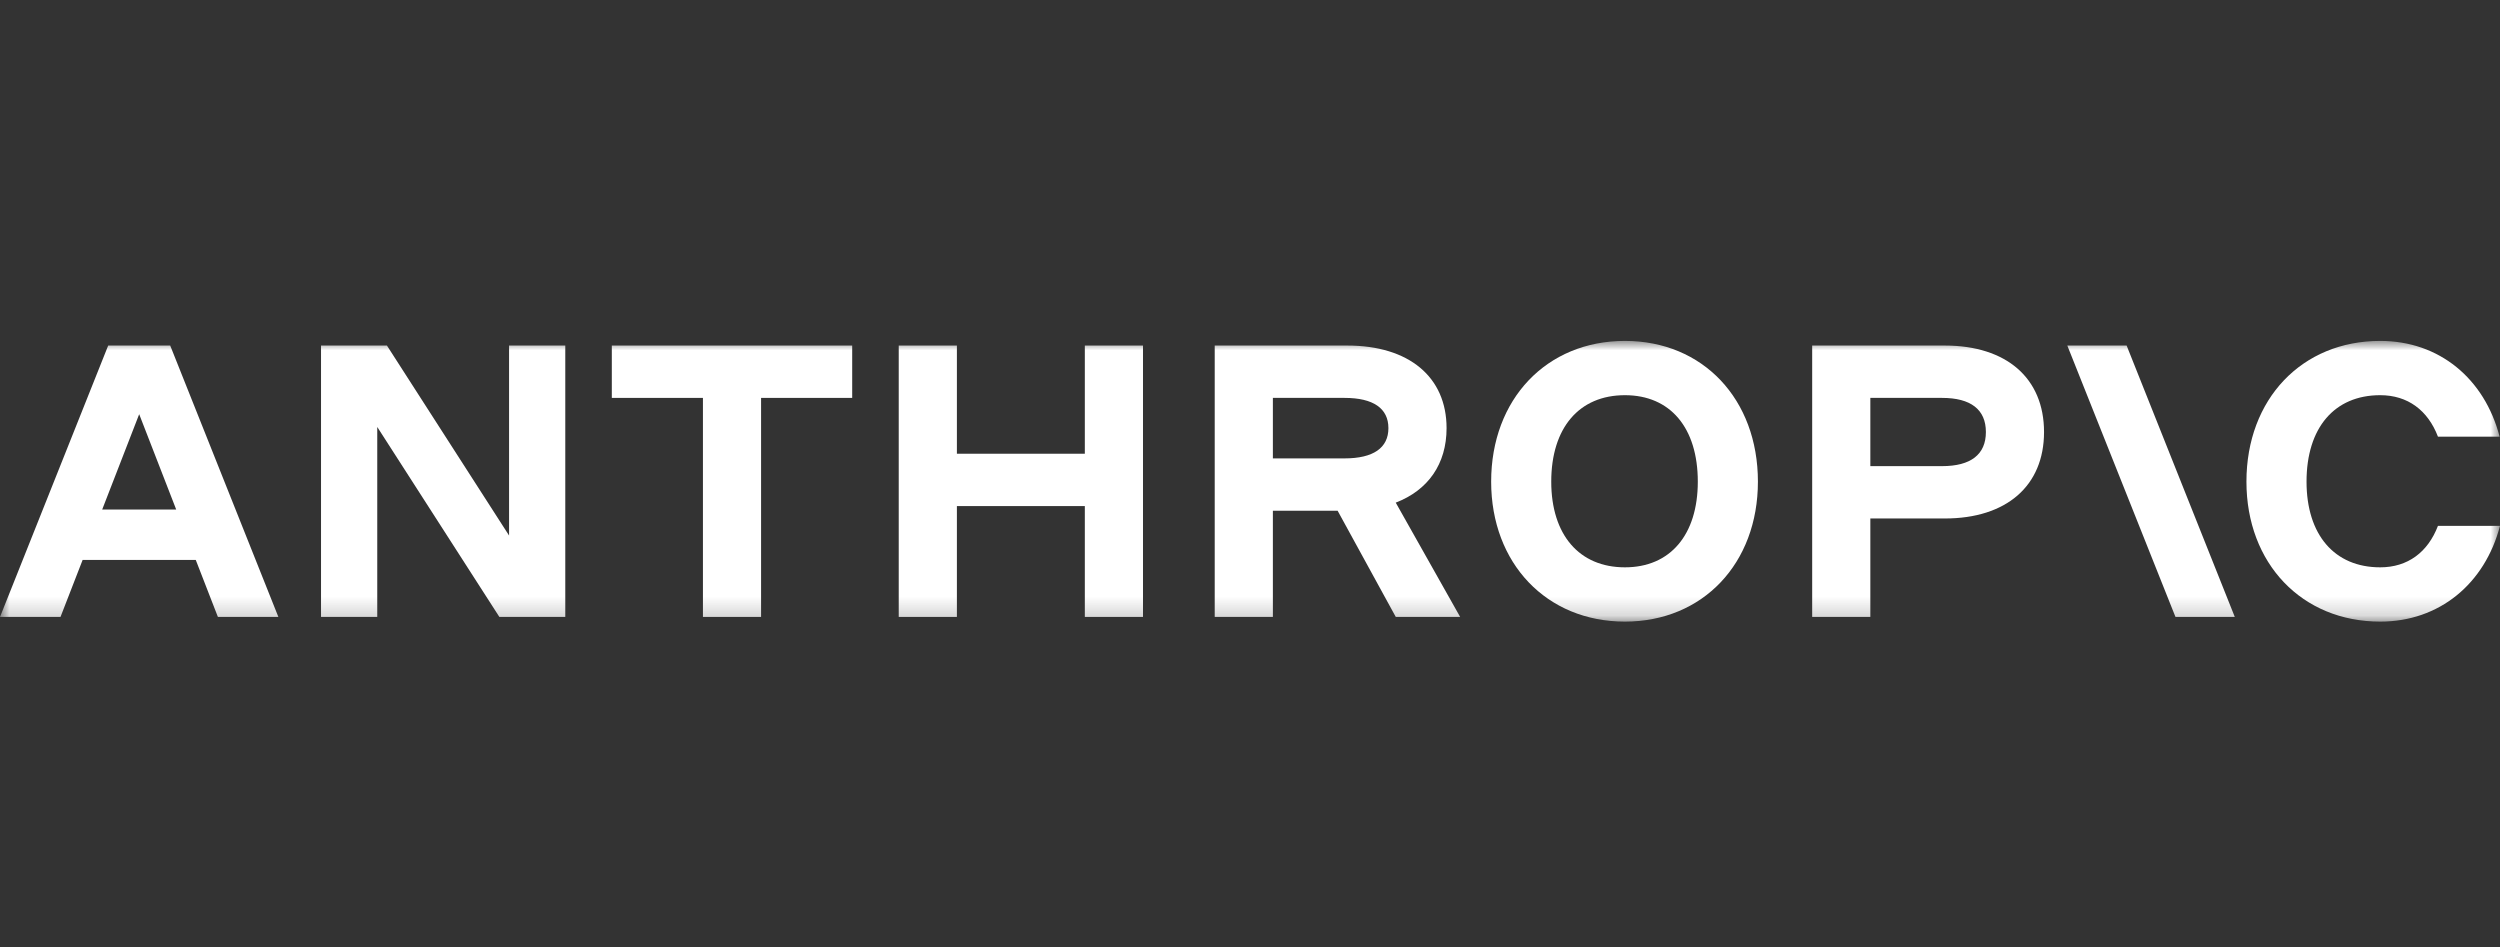 <svg width="132" height="50" viewBox="0 0 132 50" fill="none" xmlns="http://www.w3.org/2000/svg">
<rect x="0" y="0" width="132" height="50" fill="#333333" stroke="none"/>
<mask id="mask0_512_5018" style="mask-type:luminance" maskUnits="userSpaceOnUse" x="0" y="18" width="132" height="15">
<path d="M132 18H0V32.821H132V18Z" fill="white"/>
</mask>
<g mask="url(#mask0_512_5018)">
<path d="M32.304 21.009H37.115V32.575H40.185V21.009H44.996V18.245H32.304V21.009Z" fill="white"/>
<path d="M26.879 28.276L20.43 18.245H16.95V32.575H19.919V22.544L26.367 32.575H29.847V18.245H26.879V28.276Z" fill="white"/>
<path d="M57.279 23.957H50.524V18.245H47.453V32.575H50.524V26.721H57.279V32.575H60.35V18.245H57.279V23.957Z" fill="white"/>
<path d="M5.712 18.245L0 32.575H3.194L4.362 29.566H10.337L11.505 32.575H14.698L8.987 18.245H5.712ZM5.395 26.905L7.349 21.869L9.304 26.905H5.395Z" fill="white"/>
<path d="M85.796 18C81.661 18 78.733 21.071 78.733 25.431C78.733 29.751 81.661 32.821 85.796 32.821C89.911 32.821 92.818 29.751 92.818 25.431C92.818 21.071 89.911 18 85.796 18ZM85.796 29.955C83.38 29.955 81.906 28.236 81.906 25.431C81.906 22.586 83.38 20.866 85.796 20.866C88.191 20.866 89.644 22.586 89.644 25.431C89.644 28.236 88.191 29.955 85.796 29.955Z" fill="white"/>
<path d="M128.724 27.765C128.192 29.157 127.128 29.955 125.674 29.955C123.258 29.955 121.785 28.236 121.785 25.431C121.785 22.586 123.258 20.866 125.674 20.866C127.128 20.866 128.192 21.664 128.724 23.056H131.979C131.182 19.986 128.786 18 125.674 18C121.539 18 118.612 21.071 118.612 25.431C118.612 29.751 121.539 32.821 125.674 32.821C128.806 32.821 131.201 30.815 132 27.765H128.724Z" fill="white"/>
<path d="M109.154 18.245L114.865 32.575H117.997L112.286 18.245H109.154Z" fill="white"/>
<path d="M102.685 18.245H95.683V32.575H98.754V27.376H102.685C105.94 27.376 107.925 25.656 107.925 22.811C107.925 19.965 105.94 18.245 102.685 18.245ZM102.541 24.612H98.754V21.009H102.541C104.056 21.009 104.855 21.623 104.855 22.811C104.855 23.998 104.056 24.612 102.541 24.612Z" fill="white"/>
<path d="M76.379 22.606C76.379 19.904 74.393 18.245 71.138 18.245H64.137V32.575H67.208V26.966H70.626L73.697 32.575H77.096L73.695 26.539C75.402 25.883 76.379 24.501 76.379 22.606ZM67.208 21.009H70.995C72.51 21.009 73.308 21.562 73.308 22.606C73.308 23.65 72.51 24.203 70.995 24.203H67.208V21.009Z" fill="white"/>
</g>
</svg>
